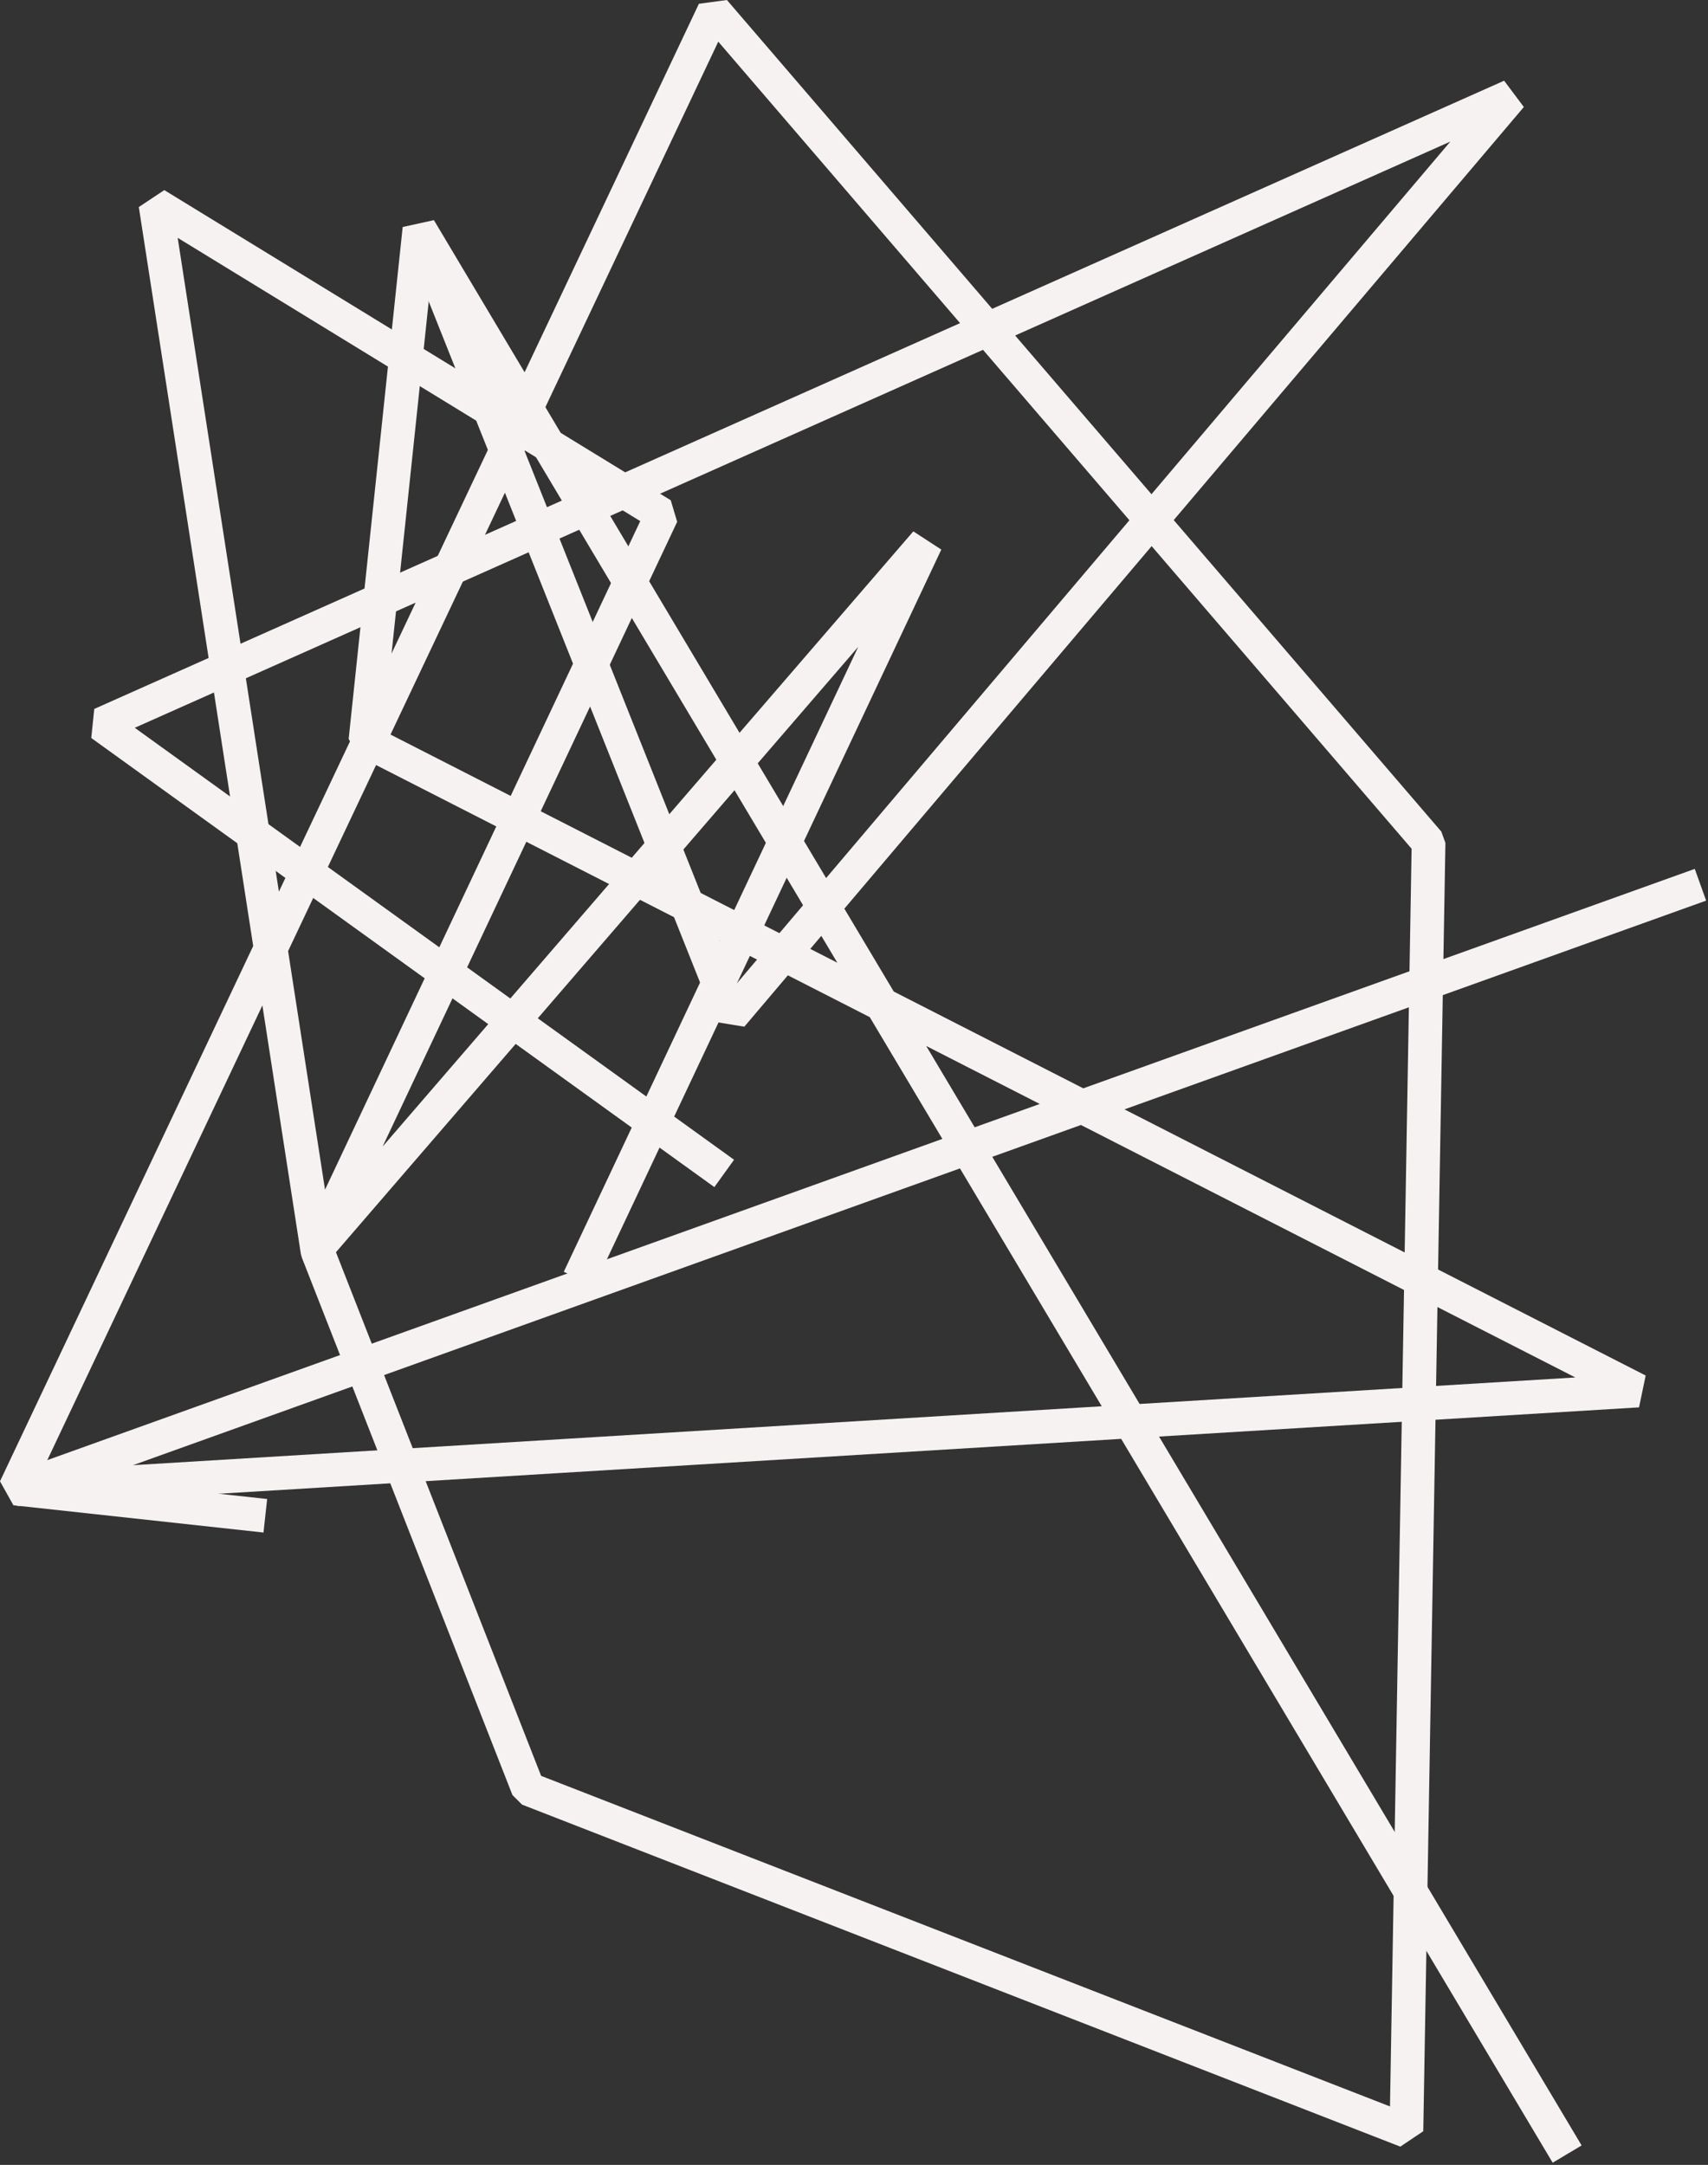 <svg width="423" height="536" fill="none" xmlns="http://www.w3.org/2000/svg"><rect width="100%" height="100%" fill="#333333" stroke="none"/><path fill-rule="evenodd" clip-rule="evenodd" d="M356.96 205.898L180.026 0l-6.938.935-46.663 98.621-85.741-52.49-6.304 4.198L62.707 234.22 0 366.748l3.32 5.935 61.937 6.75.905-8.298-56.11-6.115 54.932-116.096 9.529 61.543.238.884 52.16 133.079 2.372 2.366 217.516 84.683 5.687-3.817 5.482-318.972-1.008-2.792zM69.072 220.769L44.007 58.887l78.827 48.258-53.763 113.624zm60.922-109.24L71.348 235.474l9.147 59.075 78.067-165.531-28.568-17.489zm3.591-7.589l44.3-93.625 171.71 199.819-5.352 311.393-210.228-81.846-50.813-129.643 129.346-149.895-72.926 154.738 7.55 3.558 85.951-182.374-6.935-4.506L94.762 283.865l72.946-154.672-1.595-5.34-32.528-19.913z" fill="#F6F2F2"/><path fill-rule="evenodd" clip-rule="evenodd" d="M277.667 356.243l106.865 179.216 7.17-4.275-104.656-175.511 118.875-7.229 1.644-7.883-129.079-65.896 144.054-51.682-2.818-7.857-151.437 54.331-46.938-23.962-113.885-190.99-7.735 1.7-13.378 126.738 2.253 4.155 126.808 64.737 17.973 30.143L2.608 364.773l1.662 8.094 273.397-16.624zm-4.812-8.07L32.931 362.762l204.809-73.479 35.115 58.89zm-31.466-69.067l-12.008-20.138 28.122 14.357-16.114 5.781zm26.316-.573l-21.96 7.878 36.489 61.192 107.913-6.562-122.442-62.508zm-60.33-40.171L94.951 180.968l11.761-111.421 100.663 168.815z" fill="#F6F2F2"/><path fill-rule="evenodd" clip-rule="evenodd" d="M377.39 26.494l-4.882-6.512-237.045 105.594-28.037-70.353-7.755 3.09 28.161 70.663-104.487 46.545-.742 7.198 154.311 111.192 4.88-6.772-148.42-106.948 97.551-43.455 46.352 116.307 7.06 1.154L377.39 26.494zM138.556 133.336l220.633-98.283-176.728 208.45-43.905-110.167z" fill="#F6F2F2"/></svg>
